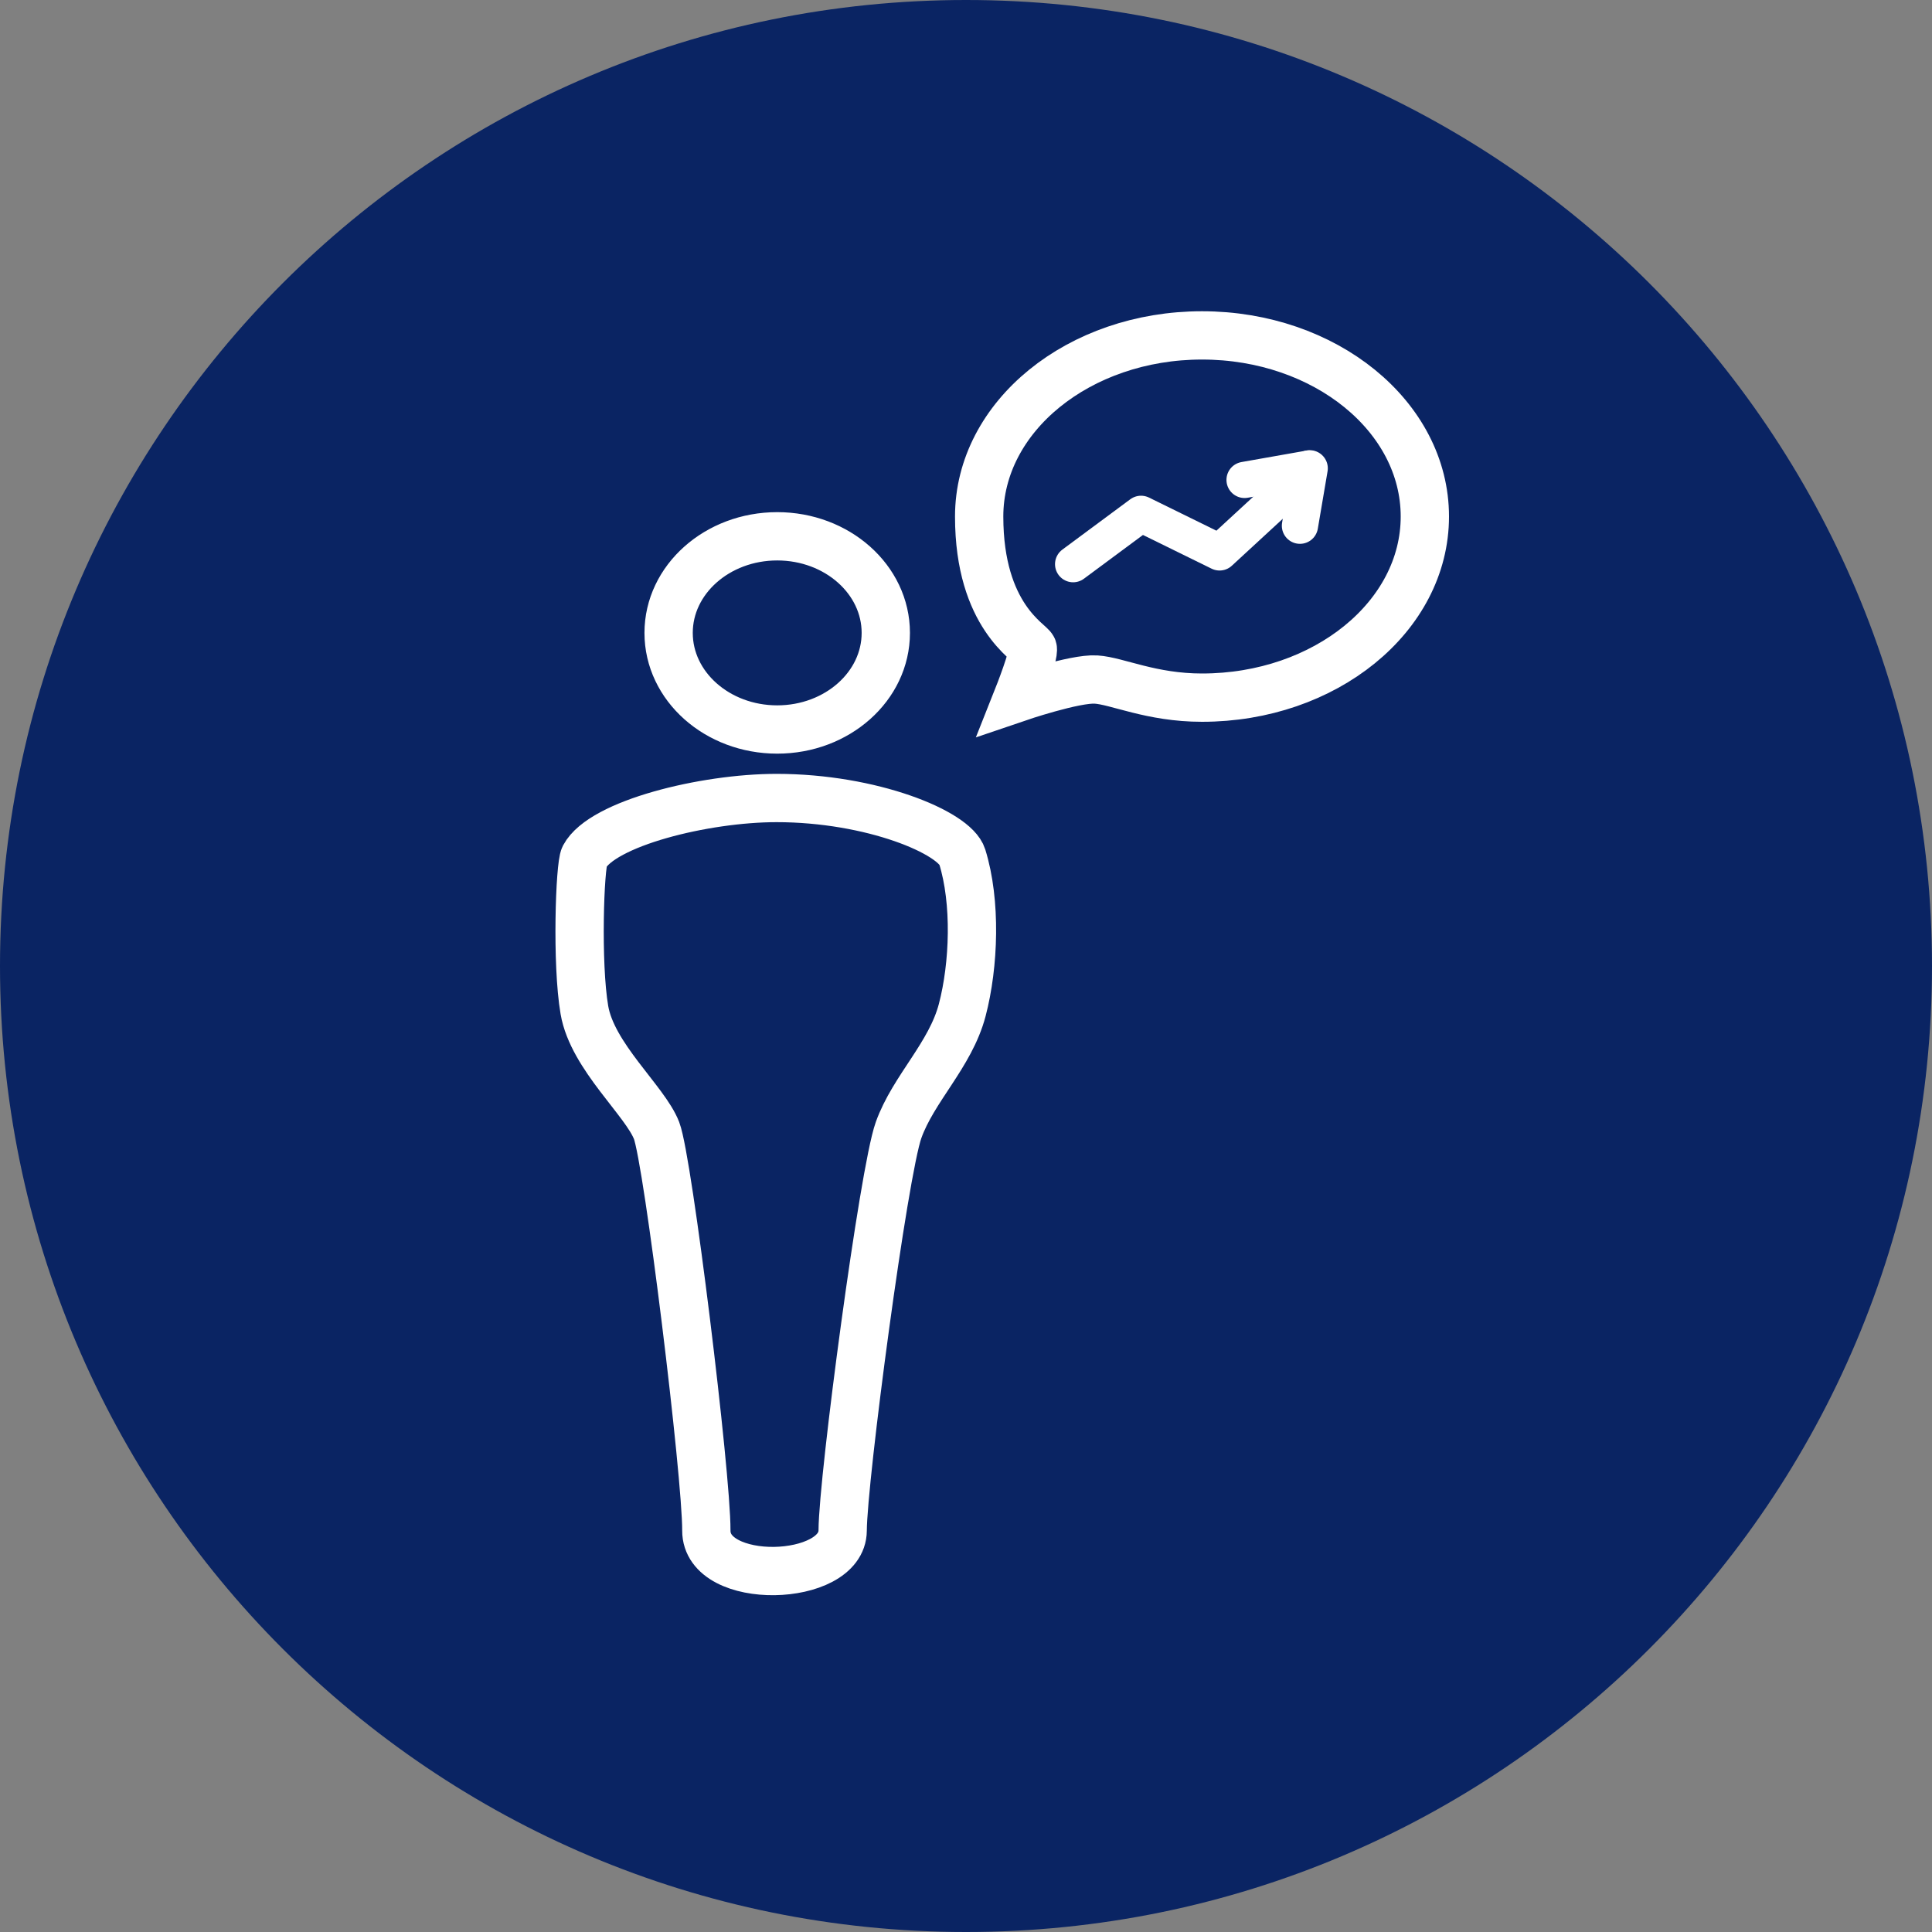 <?xml version="1.0" encoding="utf-8"?>
<svg width="80px" height="80px" viewBox="0 0 80 80" version="1.1" xmlns:xlink="http://www.w3.org/1999/xlink" xmlns="http://www.w3.org/2000/svg">
  <rect x="0" y="0" width="80" height="80" fill="#808080" stroke="none"/>
  <g id="Group-24-Copy">
    <g id="Group-23-Copy">
      <g id="Group-14-Copy-6">
        <path d="M0 40C0 17.909 17.909 0 40 0C62.091 0 80 17.909 80 40C80 62.091 62.091 80 40 80C17.909 80 0 62.091 0 40Z" id="Ellipse-Copy" fill="#0A2463" fill-rule="evenodd" stroke="none" />
      </g>
    </g>
  </g>
  <g id="Group-4" transform="translate(24 13.888)">
    <path d="M16.545 7.5C16.545 3.358 20.676 0 25.772 0C30.869 0 35 3.358 35 7.5C35 11.642 30.869 15 25.772 15C23.662 15 22.266 14.306 21.384 14.25C20.503 14.194 18.138 15 18.138 15C18.138 15 18.849 13.21 18.762 12.959C18.675 12.707 16.545 11.642 16.545 7.5ZM8.183 16.319C5.699 16.319 3.686 14.528 3.686 12.319C3.686 10.11 5.699 8.319 8.183 8.319C10.666 8.319 12.679 10.11 12.679 12.319C12.679 14.528 10.666 16.319 8.183 16.319ZM0.199 27.936C-0.132 26.011 0.008 21.949 0.2 21.587C0.933 20.203 5.166 19.156 8.157 19.156C12.09 19.156 15.53 20.58 15.844 21.587C16.426 23.458 16.334 26.068 15.844 27.936C15.353 29.804 13.824 31.182 13.207 32.909C12.589 34.636 10.902 47.33 10.893 49.488C10.884 51.646 5.238 51.803 5.248 49.488C5.258 47.173 3.664 34.164 3.188 32.928C2.711 31.691 0.53 29.861 0.199 27.936Z" id="Ellipse-Union" fill="#D3D3D3" fill-opacity="0" fill-rule="evenodd" stroke="#FFFFFF" stroke-width="2" />
    <g id="Group-2" transform="translate(20.436 5.504)">
      <g id="Group">
        <path d="M0 3.969L2.812 1.885L6.064 3.482L9.755 0.079" id="New-shape" fill="none" fill-rule="evenodd" stroke="#FFFFFF" stroke-width="1.5" stroke-linecap="round" stroke-linejoin="round" />
        <path d="M9.796 0L9.392 2.377" id="New-shape-3" fill="none" fill-rule="evenodd" stroke="#FFFFFF" stroke-width="1.5" stroke-linecap="round" />
      </g>
      <path d="M9.765 0.009L7.099 0.48" id="New-shape-2" fill="none" fill-rule="evenodd" stroke="#FFFFFF" stroke-width="1.5" stroke-linecap="round" stroke-linejoin="round" />
    </g>
  </g>
</svg>